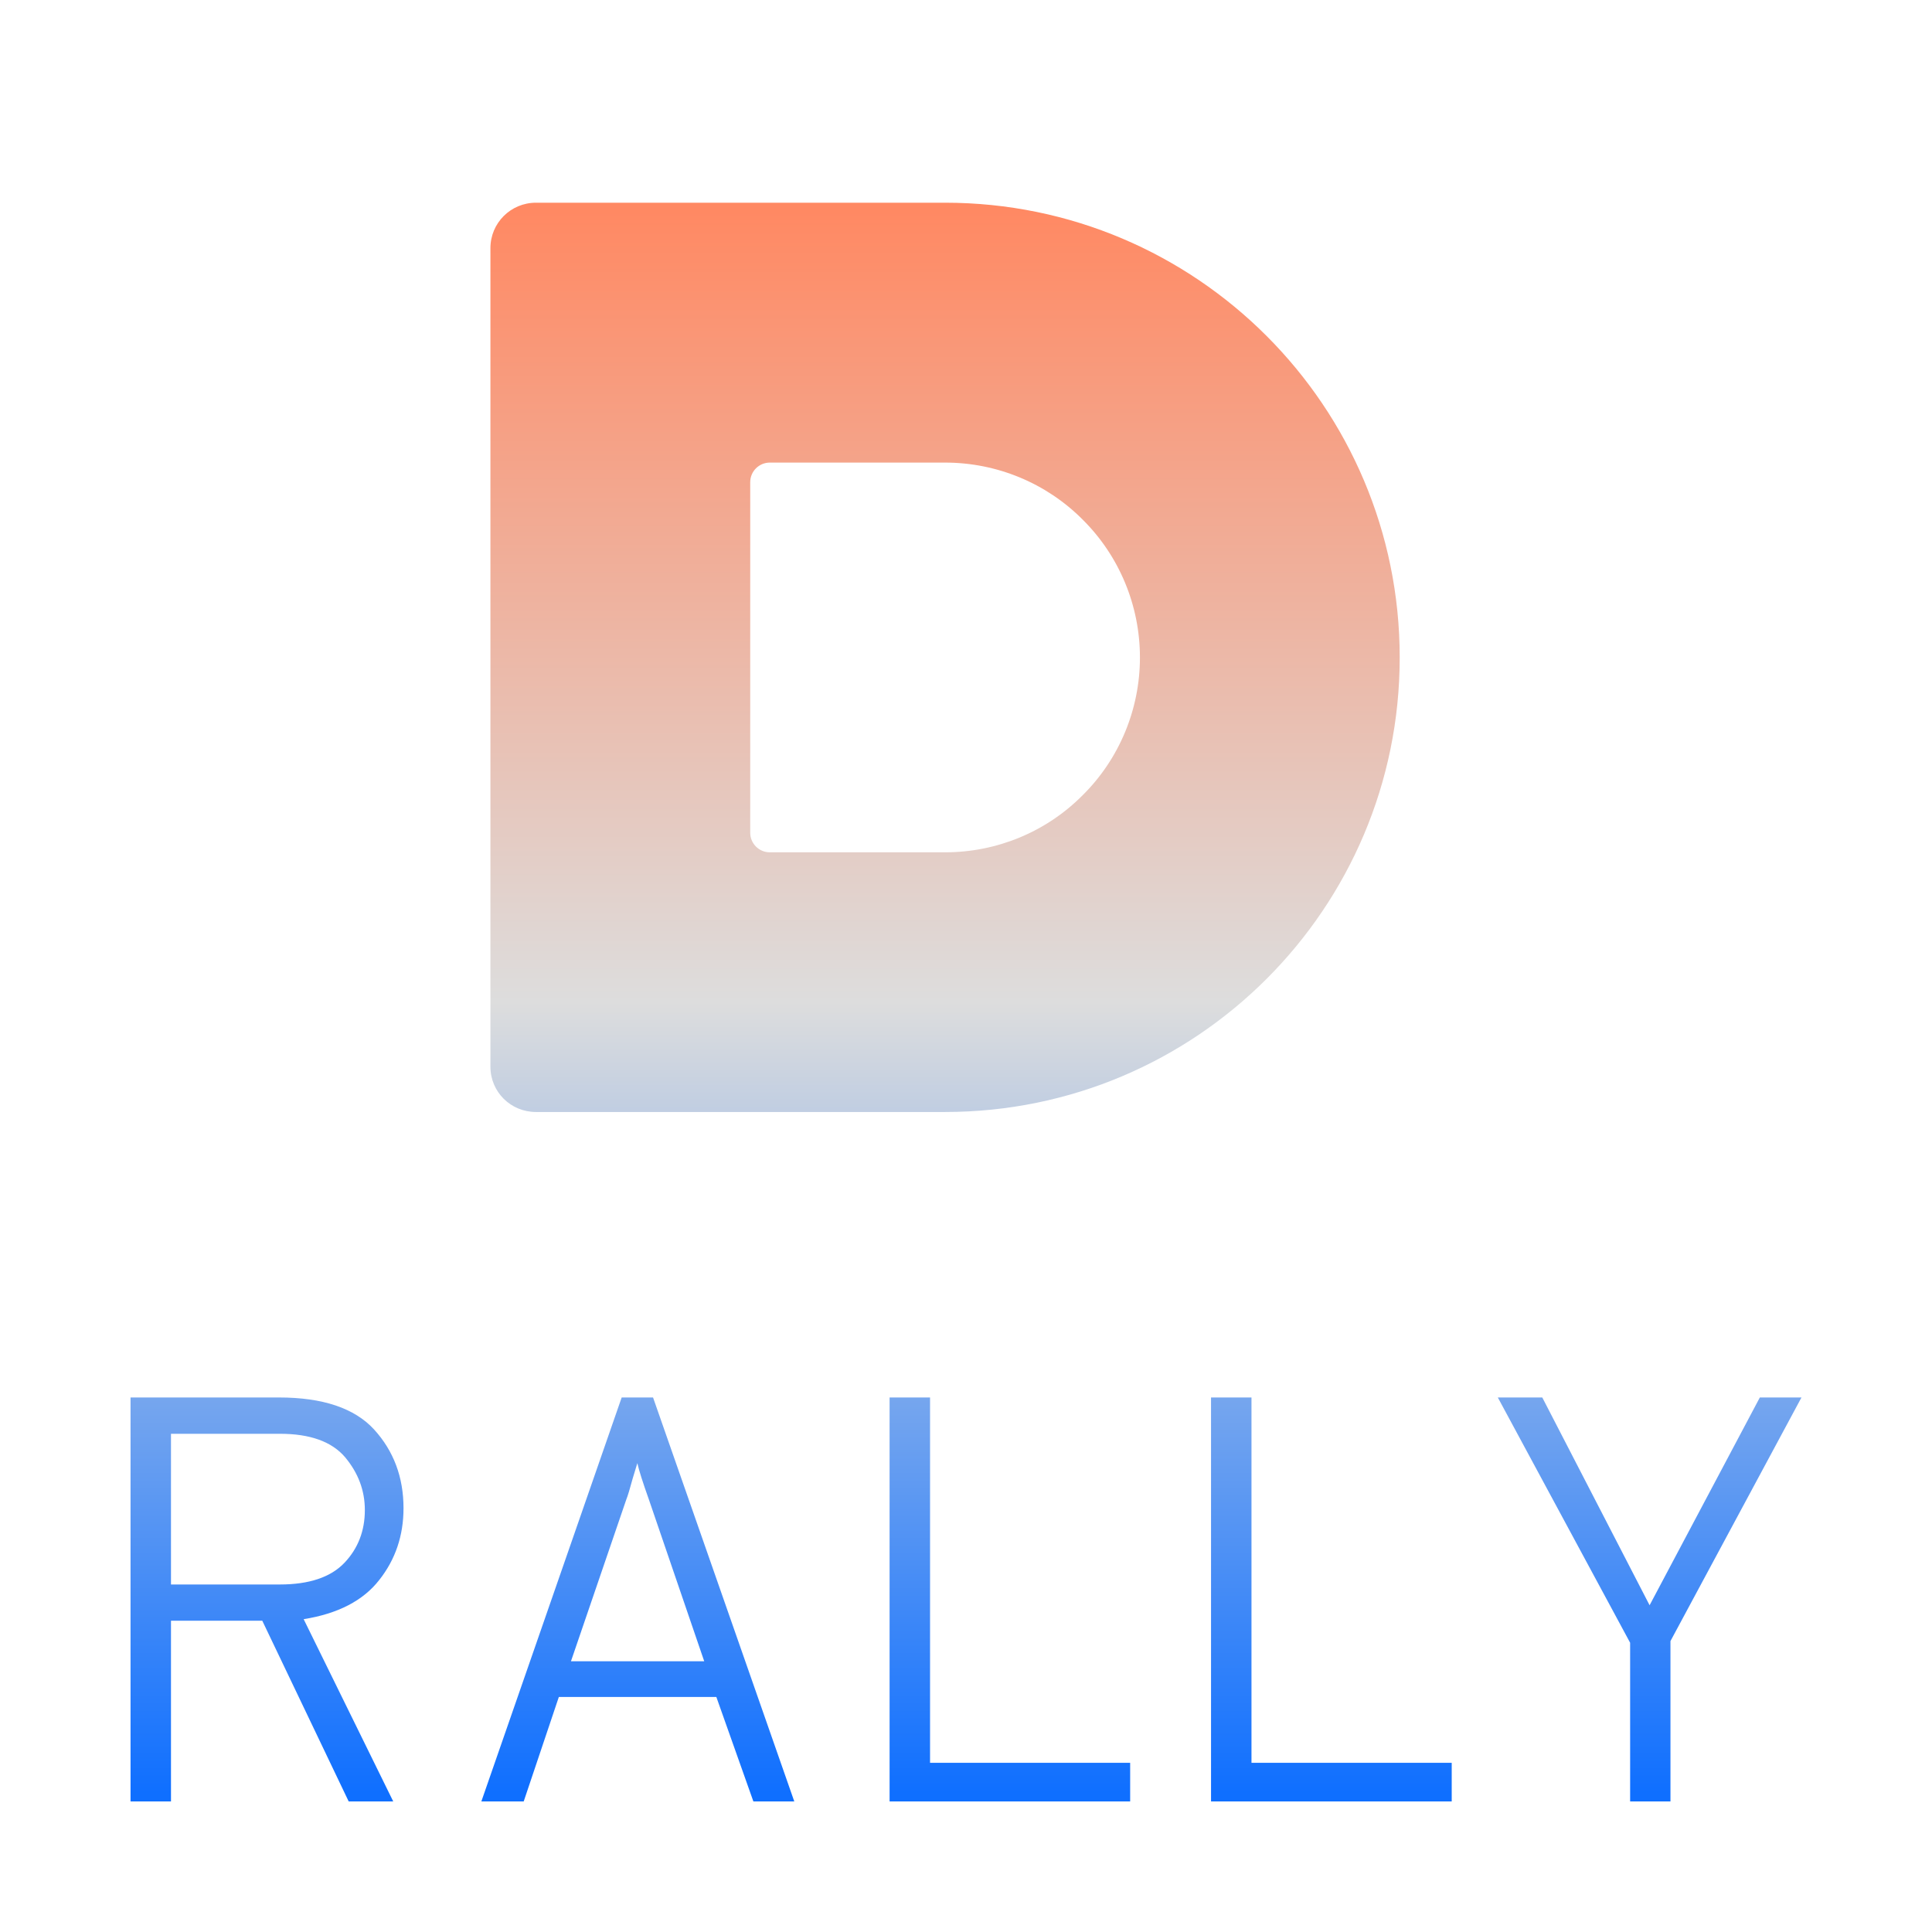 <svg xmlns="http://www.w3.org/2000/svg" xmlns:xlink="http://www.w3.org/1999/xlink" width="64px" height="64px" viewBox="0 0 64 64" version="1.1">
<defs>
<linearGradient id="linear0" gradientUnits="userSpaceOnUse" x1="0" y1="0" x2="0" y2="1" gradientTransform="matrix(55.351,0,0,52.959,4.324,6.716)">
<stop offset="0" style="stop-color:#ff8963;stop-opacity:1;"/>
<stop offset="0.5" style="stop-color:#dddddd;stop-opacity:1;"/>
<stop offset="1" style="stop-color:#0F6FFF;stop-opacity:1;"/>
</linearGradient>
</defs>
<g id="surface1">
<path style=" stroke:none;fill-rule:evenodd;fill:url(#linear0);" d="M 25.5 15.324 L 31.309 15.324 C 33.023 15.324 34.664 16.004 35.867 17.215 C 37.082 18.422 37.762 20.066 37.762 21.781 C 37.762 23.488 37.082 25.137 35.867 26.34 C 34.664 27.555 33.023 28.234 31.309 28.234 L 25.5 28.234 C 25.145 28.234 24.852 27.945 24.852 27.586 L 24.852 15.973 C 24.852 15.613 25.145 15.324 25.5 15.324 Z M 17.754 6.715 C 16.918 6.715 16.246 7.387 16.246 8.219 L 16.246 35.336 C 16.246 36.172 16.918 36.836 17.754 36.836 L 31.309 36.836 C 39.625 36.836 46.367 30.098 46.367 21.781 C 46.367 13.461 39.625 6.715 31.309 6.715 Z M 5.664 47.496 L 5.664 52.488 L 9.273 52.488 C 10.242 52.488 10.957 52.246 11.41 51.77 C 11.863 51.293 12.086 50.707 12.086 50.023 C 12.086 49.367 11.863 48.789 11.43 48.27 C 10.988 47.754 10.27 47.496 9.273 47.496 Z M 18.914 55.031 L 23.328 55.031 L 21.496 49.676 C 21.293 49.105 21.164 48.703 21.113 48.469 L 20.961 48.969 C 20.867 49.312 20.797 49.551 20.746 49.676 Z M 37.438 59.676 L 29.469 59.676 L 29.469 46.293 L 30.809 46.293 L 30.809 58.395 L 37.438 58.395 Z M 48.09 59.676 L 40.117 59.676 L 40.117 46.293 L 41.457 46.293 L 41.457 58.395 L 48.09 58.395 Z M 55.336 59.676 L 54 59.676 L 54 54.418 L 49.617 46.293 L 51.09 46.293 L 54.645 53.176 L 58.297 46.293 L 59.676 46.293 L 55.336 54.363 Z M 5.664 59.676 L 4.324 59.676 L 4.324 46.293 L 9.238 46.293 C 10.688 46.293 11.742 46.645 12.391 47.352 C 13.039 48.062 13.367 48.934 13.367 49.961 C 13.367 50.867 13.098 51.664 12.562 52.34 C 12.031 53.023 11.191 53.457 10.059 53.637 L 13.027 59.676 L 11.551 59.676 L 8.688 53.688 L 5.664 53.688 Z M 26.312 59.676 L 24.957 59.676 L 23.73 56.215 L 18.512 56.215 L 17.348 59.676 L 15.945 59.676 L 20.594 46.293 L 21.633 46.293 Z M 26.312 59.676 "/>
</g>
</svg>
